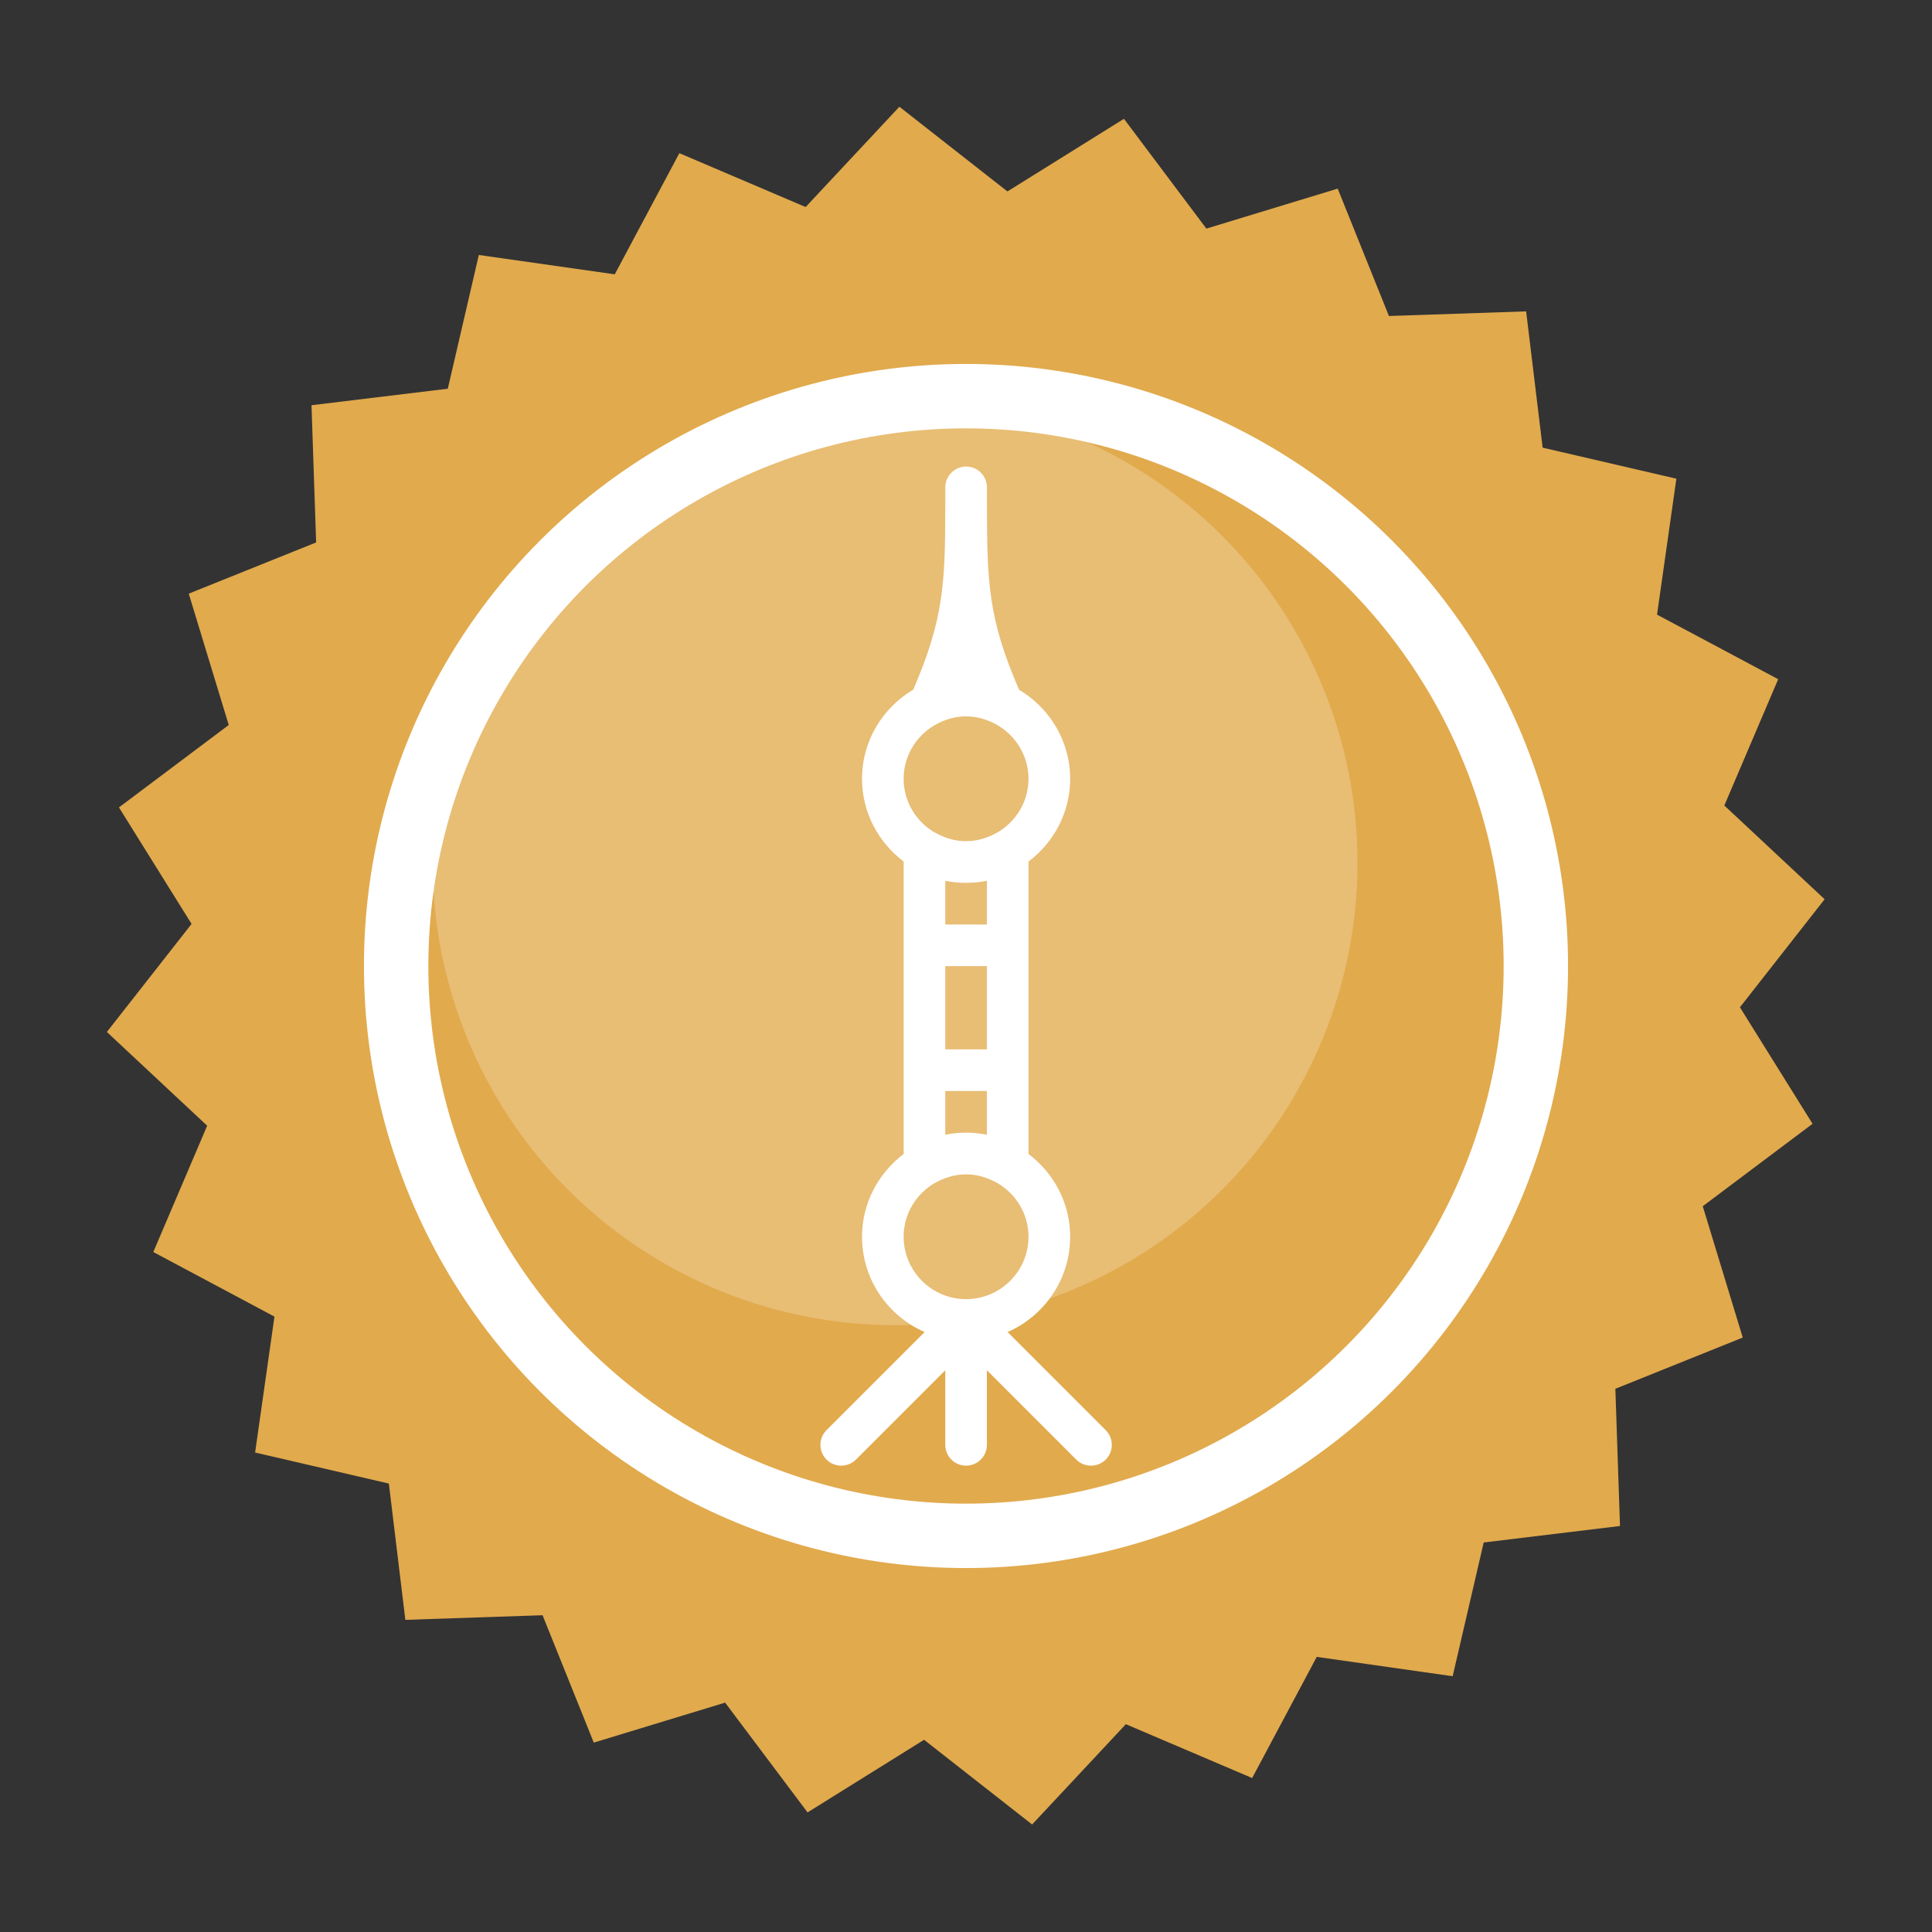 <?xml version="1.0" encoding="UTF-8" standalone="no"?>
<!-- Created with Inkscape (http://www.inkscape.org/) -->

<svg
   width="300mm"
   height="300mm"
   viewBox="0 0 300 300"
   version="1.1"
   id="svg5"
   inkscape:version="1.3 (0e150ed, 2023-07-21)"
   sodipodi:docname="shanghai_checkout.svg"
   xml:space="preserve"
   xmlns:inkscape="http://www.inkscape.org/namespaces/inkscape"
   xmlns:sodipodi="http://sodipodi.sourceforge.net/DTD/sodipodi-0.dtd"
   xmlns="http://www.w3.org/2000/svg"
   xmlns:svg="http://www.w3.org/2000/svg"><rect x="0" y="0" width="300" height="300" fill="#333333" stroke="none"/><sodipodi:namedview
     id="namedview7"
     pagecolor="#ffffff"
     bordercolor="#666666"
     borderopacity="1.0"
     inkscape:showpageshadow="2"
     inkscape:pageopacity="0.0"
     inkscape:pagecheckerboard="0"
     inkscape:deskcolor="#d1d1d1"
     inkscape:document-units="mm"
     showgrid="false"
     inkscape:zoom="0.70710678"
     inkscape:cx="726.90577"
     inkscape:cy="551.54329"
     inkscape:window-width="2048"
     inkscape:window-height="1007"
     inkscape:window-x="0"
     inkscape:window-y="25"
     inkscape:window-maximized="0"
     inkscape:current-layer="layer1" /><defs
     id="defs2"><style
       id="style1-2">.cls-1{fill:none;stroke:#1d1d1b;stroke-linecap:round;stroke-linejoin:round;stroke-width:2px;}</style></defs><g
     inkscape:label="Layer 1"
     inkscape:groupmode="layer"
     id="layer1"><path
       sodipodi:type="star"
       style="fill:#e1aa4d;fill-opacity:1;stroke:none;stroke-width:3;stroke-linejoin:round;stroke-miterlimit:1;stroke-dasharray:none;stroke-opacity:1"
       id="path234"
       inkscape:flatsided="false"
       sodipodi:sides="24"
       sodipodi:cx="84.996811"
       sodipodi:cy="134.64842"
       sodipodi:r1="77.906136"
       sodipodi:r2="70.115524"
       sodipodi:arg1="0.18468438"
       sodipodi:arg2="0.31558407"
       inkscape:rounded="0"
       inkscape:randomized="0"
       d="m 161.578,148.955 -9.928,7.455 3.616,11.878 -11.52,4.632 0.419,12.409 -12.326,1.492 -2.807,12.095 -12.292,-1.749 -5.842,10.956 -11.421,-4.87 -8.478,9.071 -9.771,-7.66 -10.537,6.567 -7.455,-9.928 -11.878,3.616 -4.632,-11.52 -12.409,0.419 -1.492,-12.326 -12.095,-2.807 1.749,-12.292 -10.956,-5.842 4.871,-11.421 -9.071,-8.478 7.66,-9.771 -6.567,-10.537 9.928,-7.455 -3.616,-11.878 11.52,-4.632 -0.419,-12.409 12.326,-1.492 2.807,-12.095 12.292,1.749 5.842,-10.956 11.421,4.871 8.478,-9.071 9.771,7.66 10.537,-6.567 7.455,9.928 11.878,-3.616 4.632,11.52 12.409,-0.419 1.492,12.326 12.095,2.807 -1.749,12.292 10.956,5.842 -4.871,11.421 9.071,8.478 -7.66,9.771 z"
       inkscape:transform-center-x="1.1376894"
       inkscape:transform-center-y="0.0014251475"
       transform="matrix(1.717,0,0,1.717,4.021,-81.254)" /><circle
       style="opacity:0.219;fill:#ffffff;fill-opacity:1;stroke:none;stroke-width:10.449;stroke-linejoin:round;stroke-miterlimit:1"
       id="path512"
       cx="138.985"
       cy="133.966"
       r="71.809" /><circle
       style="fill:none;fill-opacity:1;stroke:#ffffff;stroke-width:10;stroke-linejoin:round;stroke-miterlimit:1;stroke-dasharray:none;stroke-opacity:1"
       id="path7812"
       cx="150"
       cy="150"
       r="88.486" /><g
       style="fill:#ffffff;stroke-width:1;stroke-dasharray:none"
       id="g478"
       transform="matrix(3.661,0,0,3.661,91.967,91.969)" /><g
       style="fill:#ffffff"
       id="g479"
       transform="matrix(4.009,0,0,3.419,85.175,96.85)" /><g
       style="fill:#ffffff"
       id="g3"
       transform="matrix(0.303,0,0,0.303,72.445,72.445)"><g
         id="g2"
         style="fill:#ffffff">&#10;	<g
   id="g1"
   style="fill:#ffffff">&#10;		<path
   d="m 327.555,493.824 -50.283,-50.283 c 18.837,-8.235 32.064,-27.008 32.064,-48.853 0,-17.365 -8.469,-32.661 -21.333,-42.389 V 202.432 c 12.864,-9.749 21.333,-25.045 21.333,-42.389 0,-19.456 -10.581,-36.331 -26.176,-45.653 C 267.437,78.059 266.712,60.118 266.691,18.625 V 10.668 C 266.691,4.779 261.912,0 256.024,0 250.136,0 245.357,4.779 245.357,10.667 v 7.936 c -0.021,41.472 -0.768,59.392 -16.448,95.744 -15.637,9.301 -26.24,26.197 -26.24,45.675 0,17.365 8.469,32.661 21.333,42.389 v 149.888 c -12.864,9.749 -21.333,25.045 -21.333,42.389 0,21.845 13.227,40.619 32.085,48.853 l -50.283,50.283 c -4.16,4.16 -4.16,10.923 0,15.083 4.16,4.16 10.923,4.16 15.083,0 l 45.781,-45.781 v 38.229 c 0,5.888 4.779,10.667 10.667,10.667 5.888,0 10.667,-4.779 10.667,-10.667 v -38.229 l 45.781,45.781 c 2.091,2.069 4.821,3.115 7.552,3.115 2.731,0 5.461,-1.045 7.552,-3.115 4.161,-4.16 4.161,-10.923 0.001,-15.083 z M 241.923,131.435 c 0.021,-0.021 0.043,0 0.064,-0.021 9.216,-4.501 18.773,-4.501 27.989,0 0.021,0.021 0.064,0 0.085,0.021 10.56,5.227 17.92,16.021 17.92,28.587 0,11.733 -6.421,21.888 -15.851,27.477 -0.064,0.043 -0.128,0.021 -0.192,0.043 -2.496,1.451 -5.077,2.517 -7.68,3.264 -0.085,0.021 -0.171,0.064 -0.256,0.085 -5.291,1.451 -10.752,1.451 -16.043,0 -0.064,-0.021 -0.128,-0.043 -0.192,-0.064 -2.624,-0.747 -5.227,-1.813 -7.744,-3.285 -0.064,-0.043 -0.128,-0.021 -0.192,-0.043 -9.429,-5.568 -15.829,-15.744 -15.829,-27.477 10e-4,-12.566 7.339,-23.361 17.921,-28.587 z m 3.413,167.253 v -42.667 h 21.333 v 42.667 z m 21.333,21.333 v 22.421 c -3.456,-0.704 -7.019,-1.088 -10.667,-1.088 -3.648,0 -7.211,0.384 -10.667,1.088 v -22.421 z m -21.333,-85.333 v -22.4 c 3.435,0.704 6.997,1.067 10.667,1.067 3.67,0 7.211,-0.384 10.667,-1.088 v 22.421 z m 10.667,192 c -17.643,0 -32,-14.357 -32,-32 0,-11.755 6.443,-21.952 15.936,-27.52 0.043,-0.021 0.064,0 0.107,-0.021 2.432,-1.408 4.949,-2.432 7.488,-3.179 0.192,-0.064 0.384,-0.128 0.576,-0.171 5.205,-1.408 10.581,-1.408 15.787,0 0.171,0.043 0.341,0.107 0.512,0.171 2.56,0.747 5.099,1.771 7.531,3.2 0.043,0.021 0.064,0 0.107,0.021 9.493,5.568 15.936,15.744 15.936,27.52 0.02,17.622 -14.359,31.979 -31.98,31.979 z"
   id="path1"
   style="fill:#ffffff" />&#10;	</g>&#10;</g></g></g><style
     type="text/css"
     id="style1">&#10;	.st0{fill:#000000;}&#10;</style><style
     type="text/css"
     id="style1-4">&#10;	.st0{fill:#000000;}&#10;</style><style
     type="text/css"
     id="style1-0">&#10;	.st0{fill:#000000;}&#10;</style><style
     type="text/css"
     id="style1-9">&#10;	.st0{fill:#000000;}&#10;</style><style
     type="text/css"
     id="style1-5">&#10;	.st0{fill:#000000;}&#10;</style><style
     type="text/css"
     id="style1-3">&#10;	.st0{fill:#000000;}&#10;</style><style
     type="text/css"
     id="style1-39">&#10;	.st0{fill:none;stroke:#000000;stroke-width:2;stroke-linecap:round;stroke-linejoin:round;stroke-miterlimit:10;}&#10;</style><style
     type="text/css"
     id="style1-97">&#10;	.st0{fill:none;stroke:#000000;stroke-width:2;stroke-linecap:round;stroke-linejoin:round;stroke-miterlimit:10;}&#10;	.st1{fill:none;stroke:#000000;stroke-width:2;stroke-linecap:round;stroke-linejoin:round;}&#10;	.st2{fill:none;stroke:#000000;stroke-width:2;stroke-linecap:round;stroke-linejoin:round;stroke-dasharray:6,6;}&#10;	.st3{fill:none;stroke:#000000;stroke-width:2;stroke-linecap:round;stroke-linejoin:round;stroke-dasharray:4,4;}&#10;	.st4{fill:none;stroke:#000000;stroke-width:2;stroke-linecap:round;}&#10;	.st5{fill:none;stroke:#000000;stroke-width:2;stroke-linecap:round;stroke-dasharray:3.108,3.108;}&#10;	&#10;		.st6{fill:none;stroke:#000000;stroke-width:2;stroke-linecap:round;stroke-linejoin:round;stroke-miterlimit:10;stroke-dasharray:4,3;}&#10;</style></svg>
